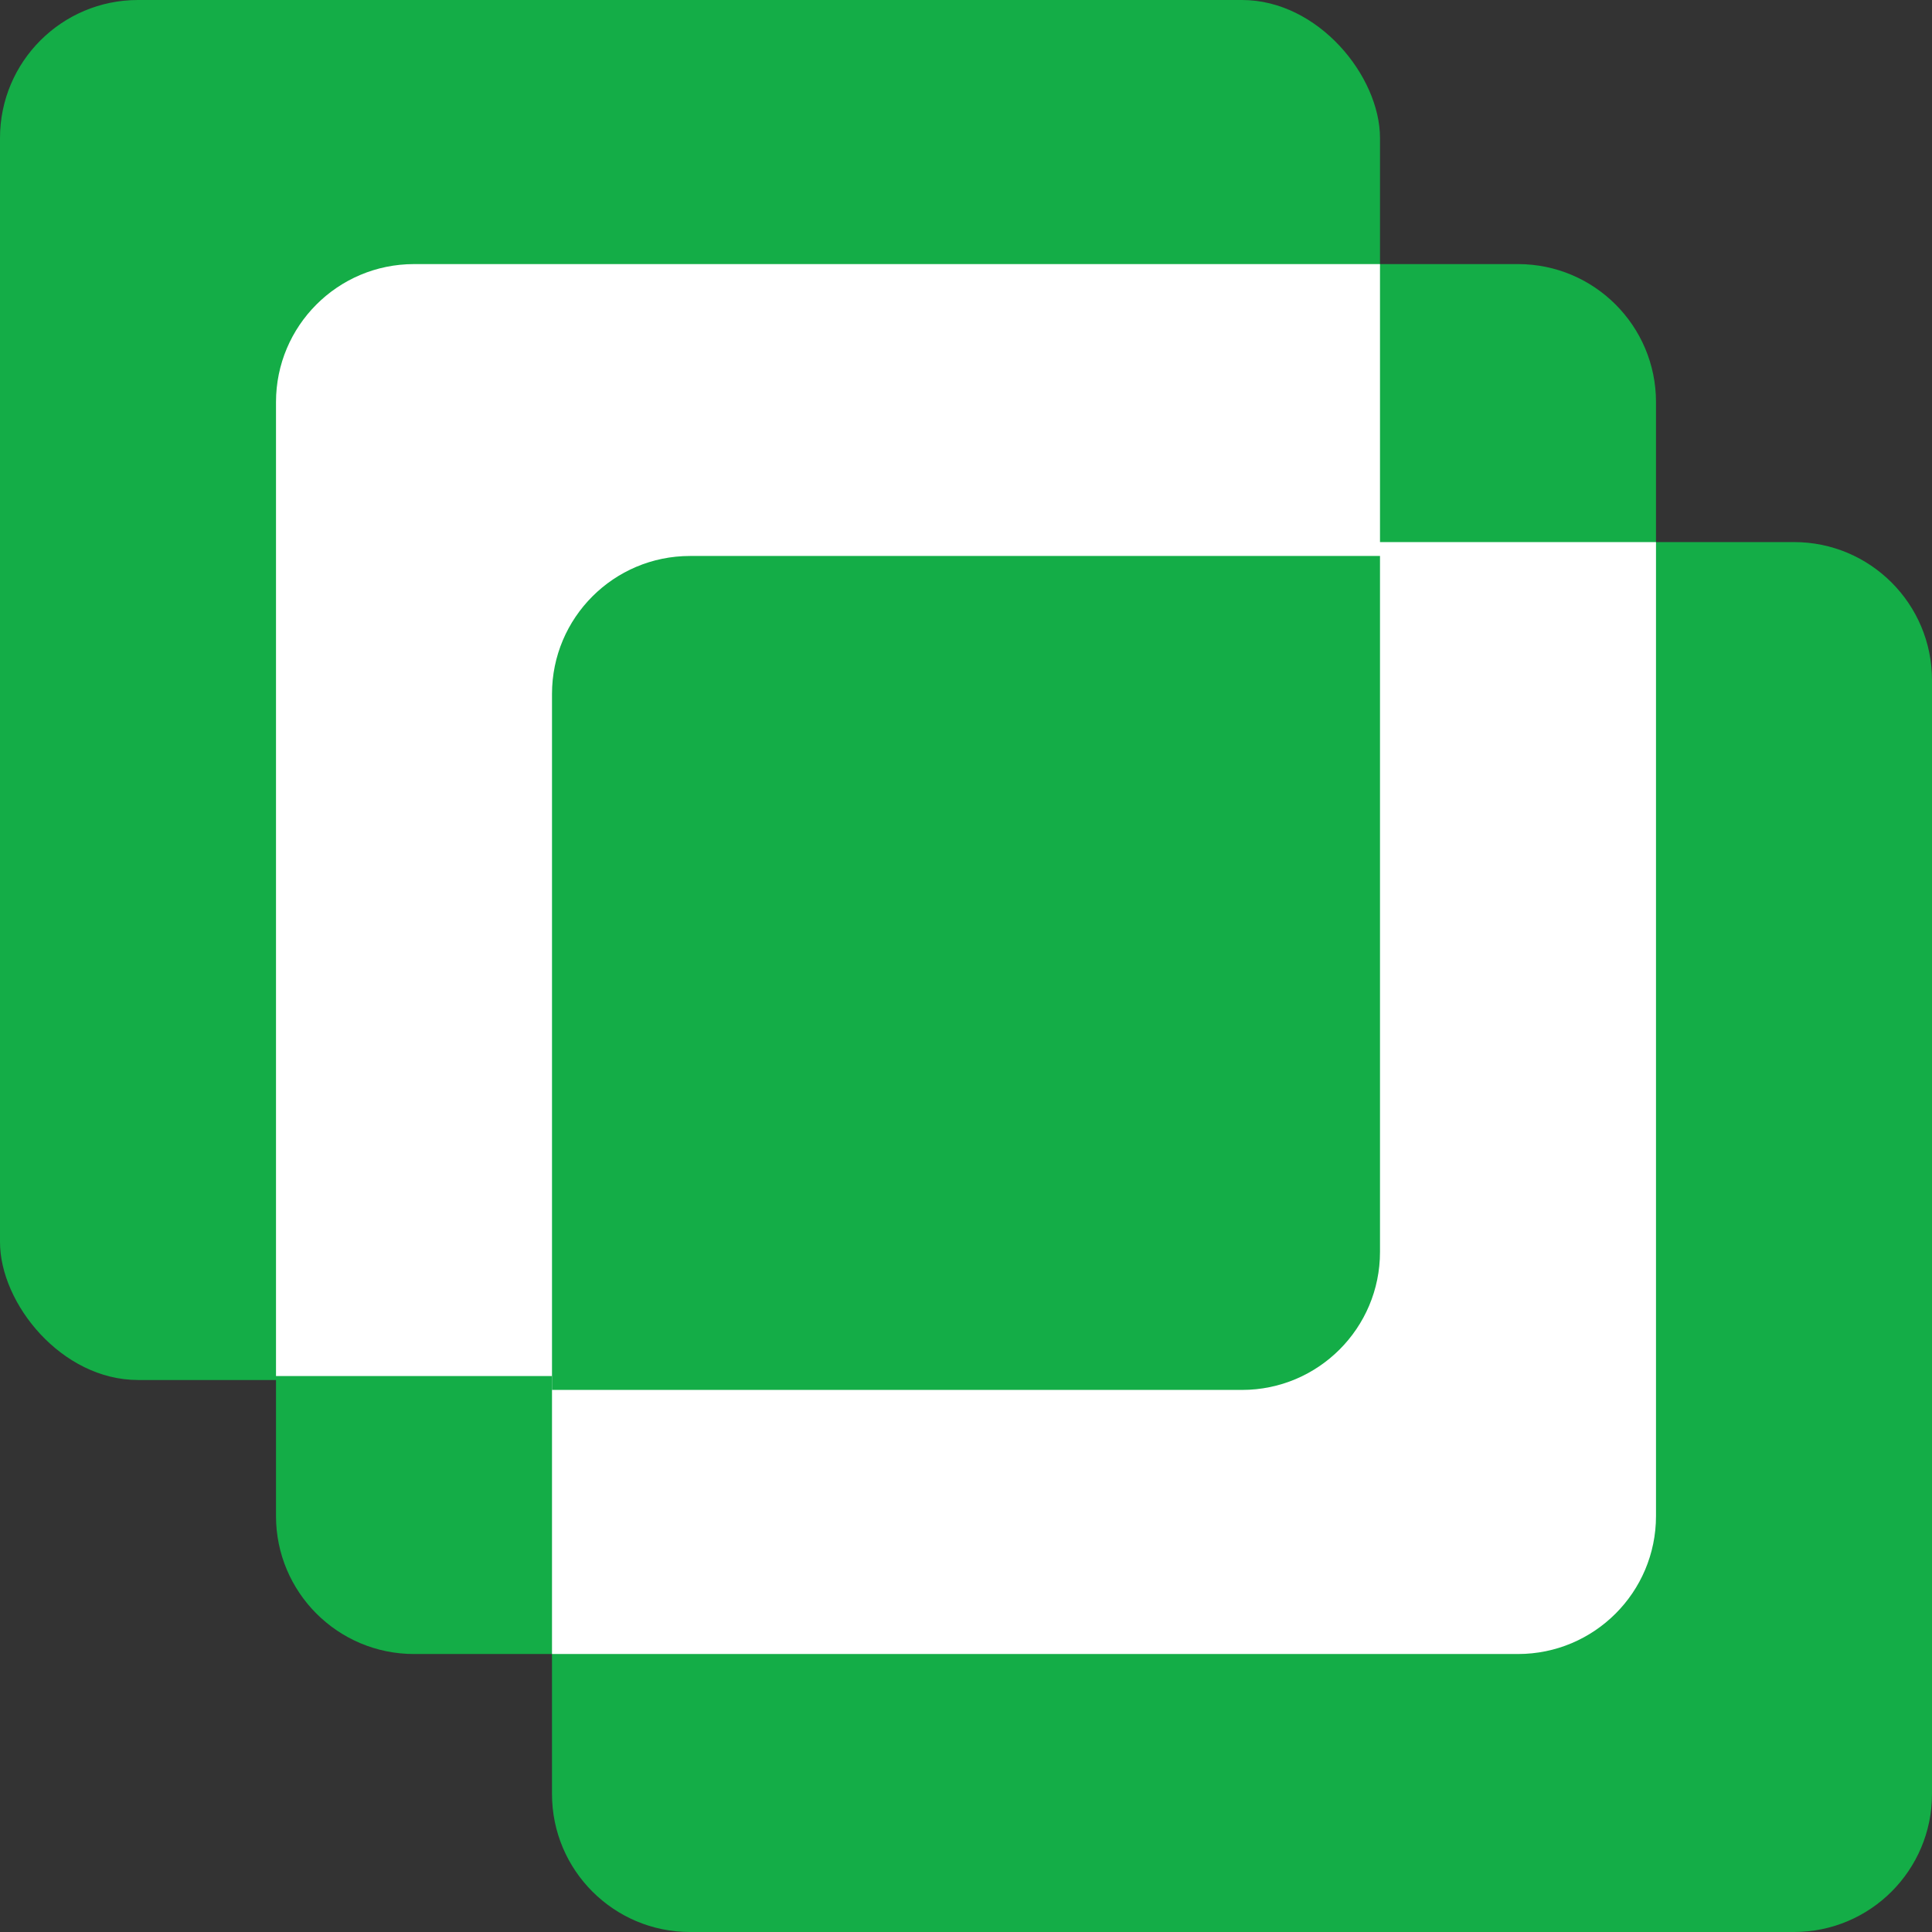     <svg
      width="30"
      height="30"
      viewBox="0 0 140 140"
      fill="none"
      xmlns="http://www.w3.org/2000/svg"
    >
      <rect x="0" y="0" width="140" height="140" fill="#333333" stroke="none"/>
      <rect width="100" height="100" rx="10" fill="#14AD47" />
      <path
        d="M40 49.281C40 43.758 44.477 39.281 50 39.281H130C135.523 39.281 140 43.758 140 49.281V130C140 135.523 135.523 140 130 140H50C44.477 140 40 135.523 40 130V49.281Z"
        fill="#14AD47"
      />
      <path
        d="M20 29.137C20 23.614 24.477 19.137 30 19.137H110C115.523 19.137 120 23.614 120 29.137V109.856C120 115.379 115.523 119.856 110 119.856H30C24.477 119.856 20 115.379 20 109.856V29.137Z"
        fill="#14AD47"
      />
      <path
        d="M40 39.281H120V109.856C120 115.379 115.523 119.856 110 119.856H40V39.281Z"
        fill="white"
      />
      <path
        d="M20 29.137C20 23.614 24.477 19.137 30 19.137H100V89.712C100 95.235 95.523 99.712 90 99.712H20V29.137Z"
        fill="white"
      />
      <path
        d="M40 50.288C40 44.765 44.477 40.288 50 40.288H100V90.719C100 96.242 95.523 100.719 90 100.719H40V50.288Z"
        fill="#14AD47"
      />
    </svg>